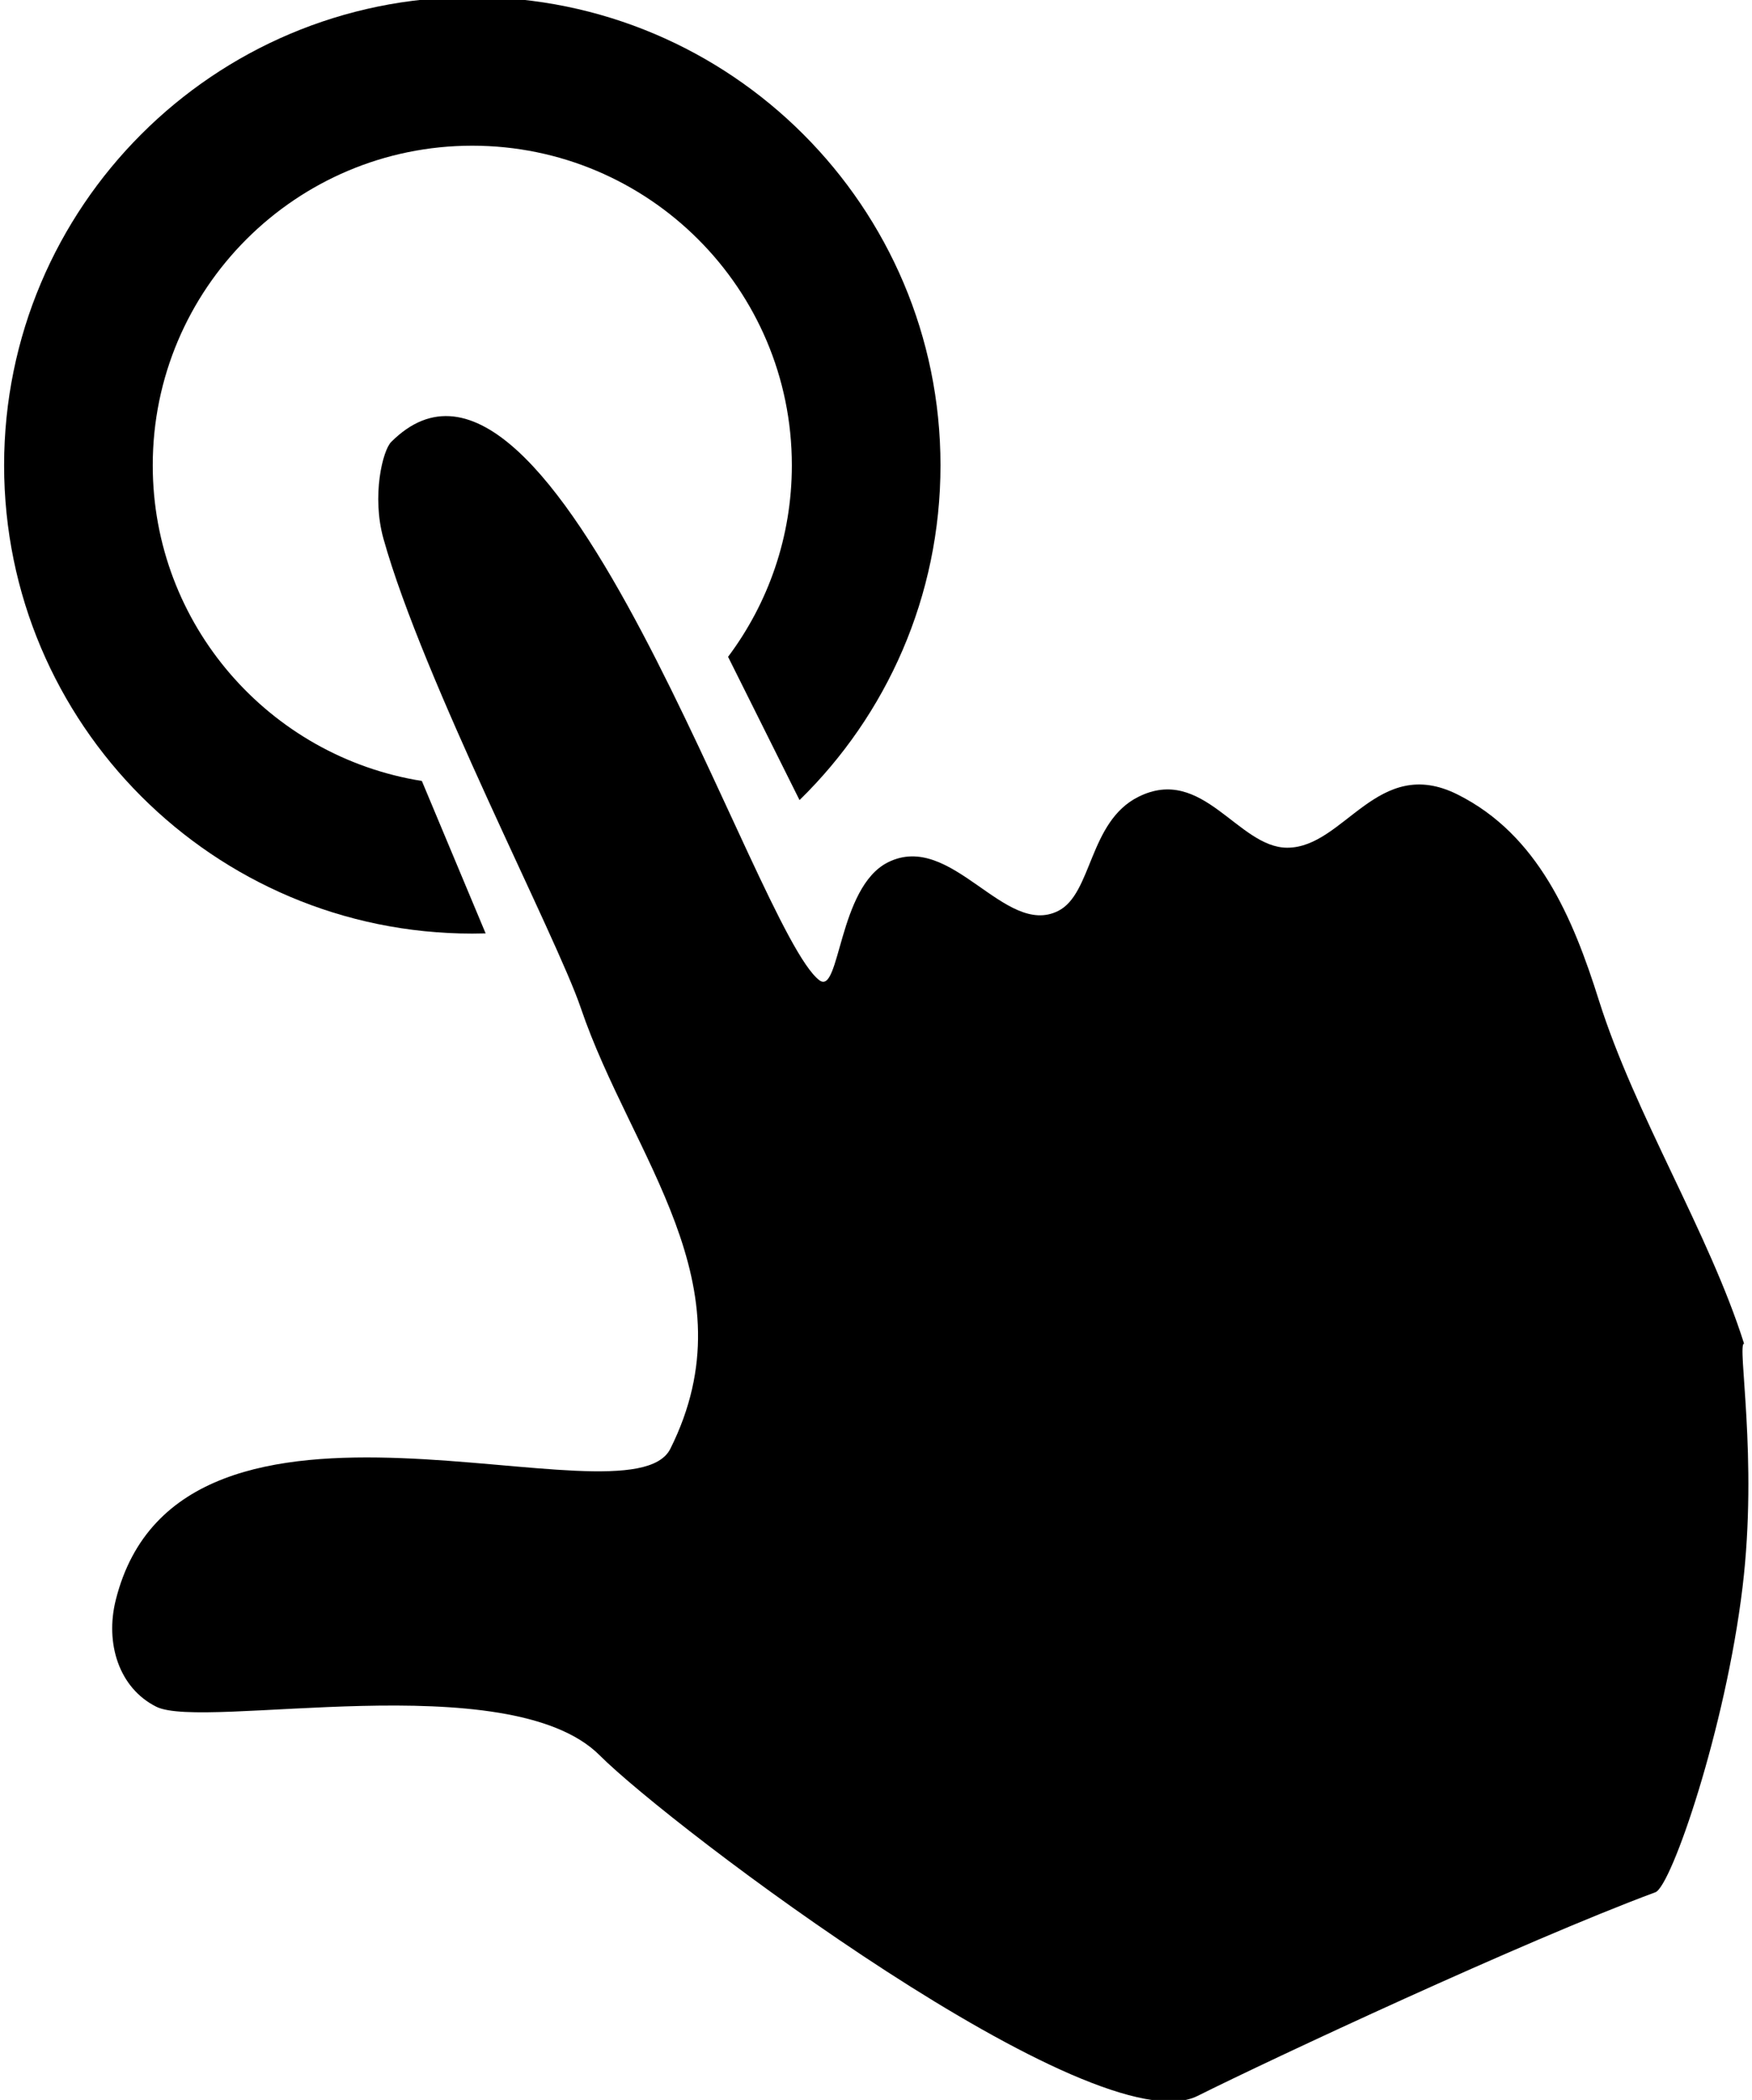 <?xml version="1.0" encoding="utf-8"?>
<svg viewBox="0 0 26.015 31.176" width="26.015" height="31.176" xmlns="http://www.w3.org/2000/svg">
  <path d="M 25.897 19.947 C 25.789 19.947 26.105 21.645 25.875 23.56 C 25.622 25.662 24.817 28.004 24.581 28.092 C 22.614 28.823 18.875 30.57 17.782 31.116 C 16.26 31.876 9.961 27.117 8.903 26.058 C 7.555 24.712 3.028 25.692 2.321 25.338 C 1.766 25.061 1.558 24.396 1.719 23.753 C 2.681 19.907 9.342 22.733 9.954 21.508 C 11.169 19.077 9.377 17.182 8.623 14.961 C 8.267 13.909 6.279 10.093 5.694 7.998 C 5.517 7.363 5.682 6.687 5.809 6.561 C 8.217 4.153 11.205 13.829 12.167 14.553 C 12.474 14.784 12.444 13.172 13.185 12.802 C 14.128 12.331 14.918 13.922 15.712 13.524 C 16.22 13.27 16.165 12.199 16.903 11.83 C 17.859 11.352 18.382 12.585 19.114 12.585 C 19.965 12.585 20.453 11.2 21.643 11.795 C 22.838 12.393 23.355 13.622 23.742 14.852 C 24.279 16.553 25.38 18.31 25.897 19.947 Z" style=""/>
  <path d="M 7.211 13.857 C 7.145 13.859 7.079 13.86 7.012 13.86 C 3.175 13.86 0.061 10.745 0.061 6.908 C 0.061 3.071 3.175 -0.044 7.012 -0.044 C 10.85 -0.044 13.965 3.071 13.965 6.908 C 13.965 8.855 13.164 10.616 11.872 11.878 L 10.811 9.751 C 11.405 8.958 11.758 7.975 11.758 6.908 C 11.758 4.289 9.631 2.163 7.012 2.163 C 4.394 2.163 2.268 4.289 2.268 6.908 C 2.268 9.272 4 11.234 6.264 11.594 L 7.211 13.857 Z" style=""/>
</svg>